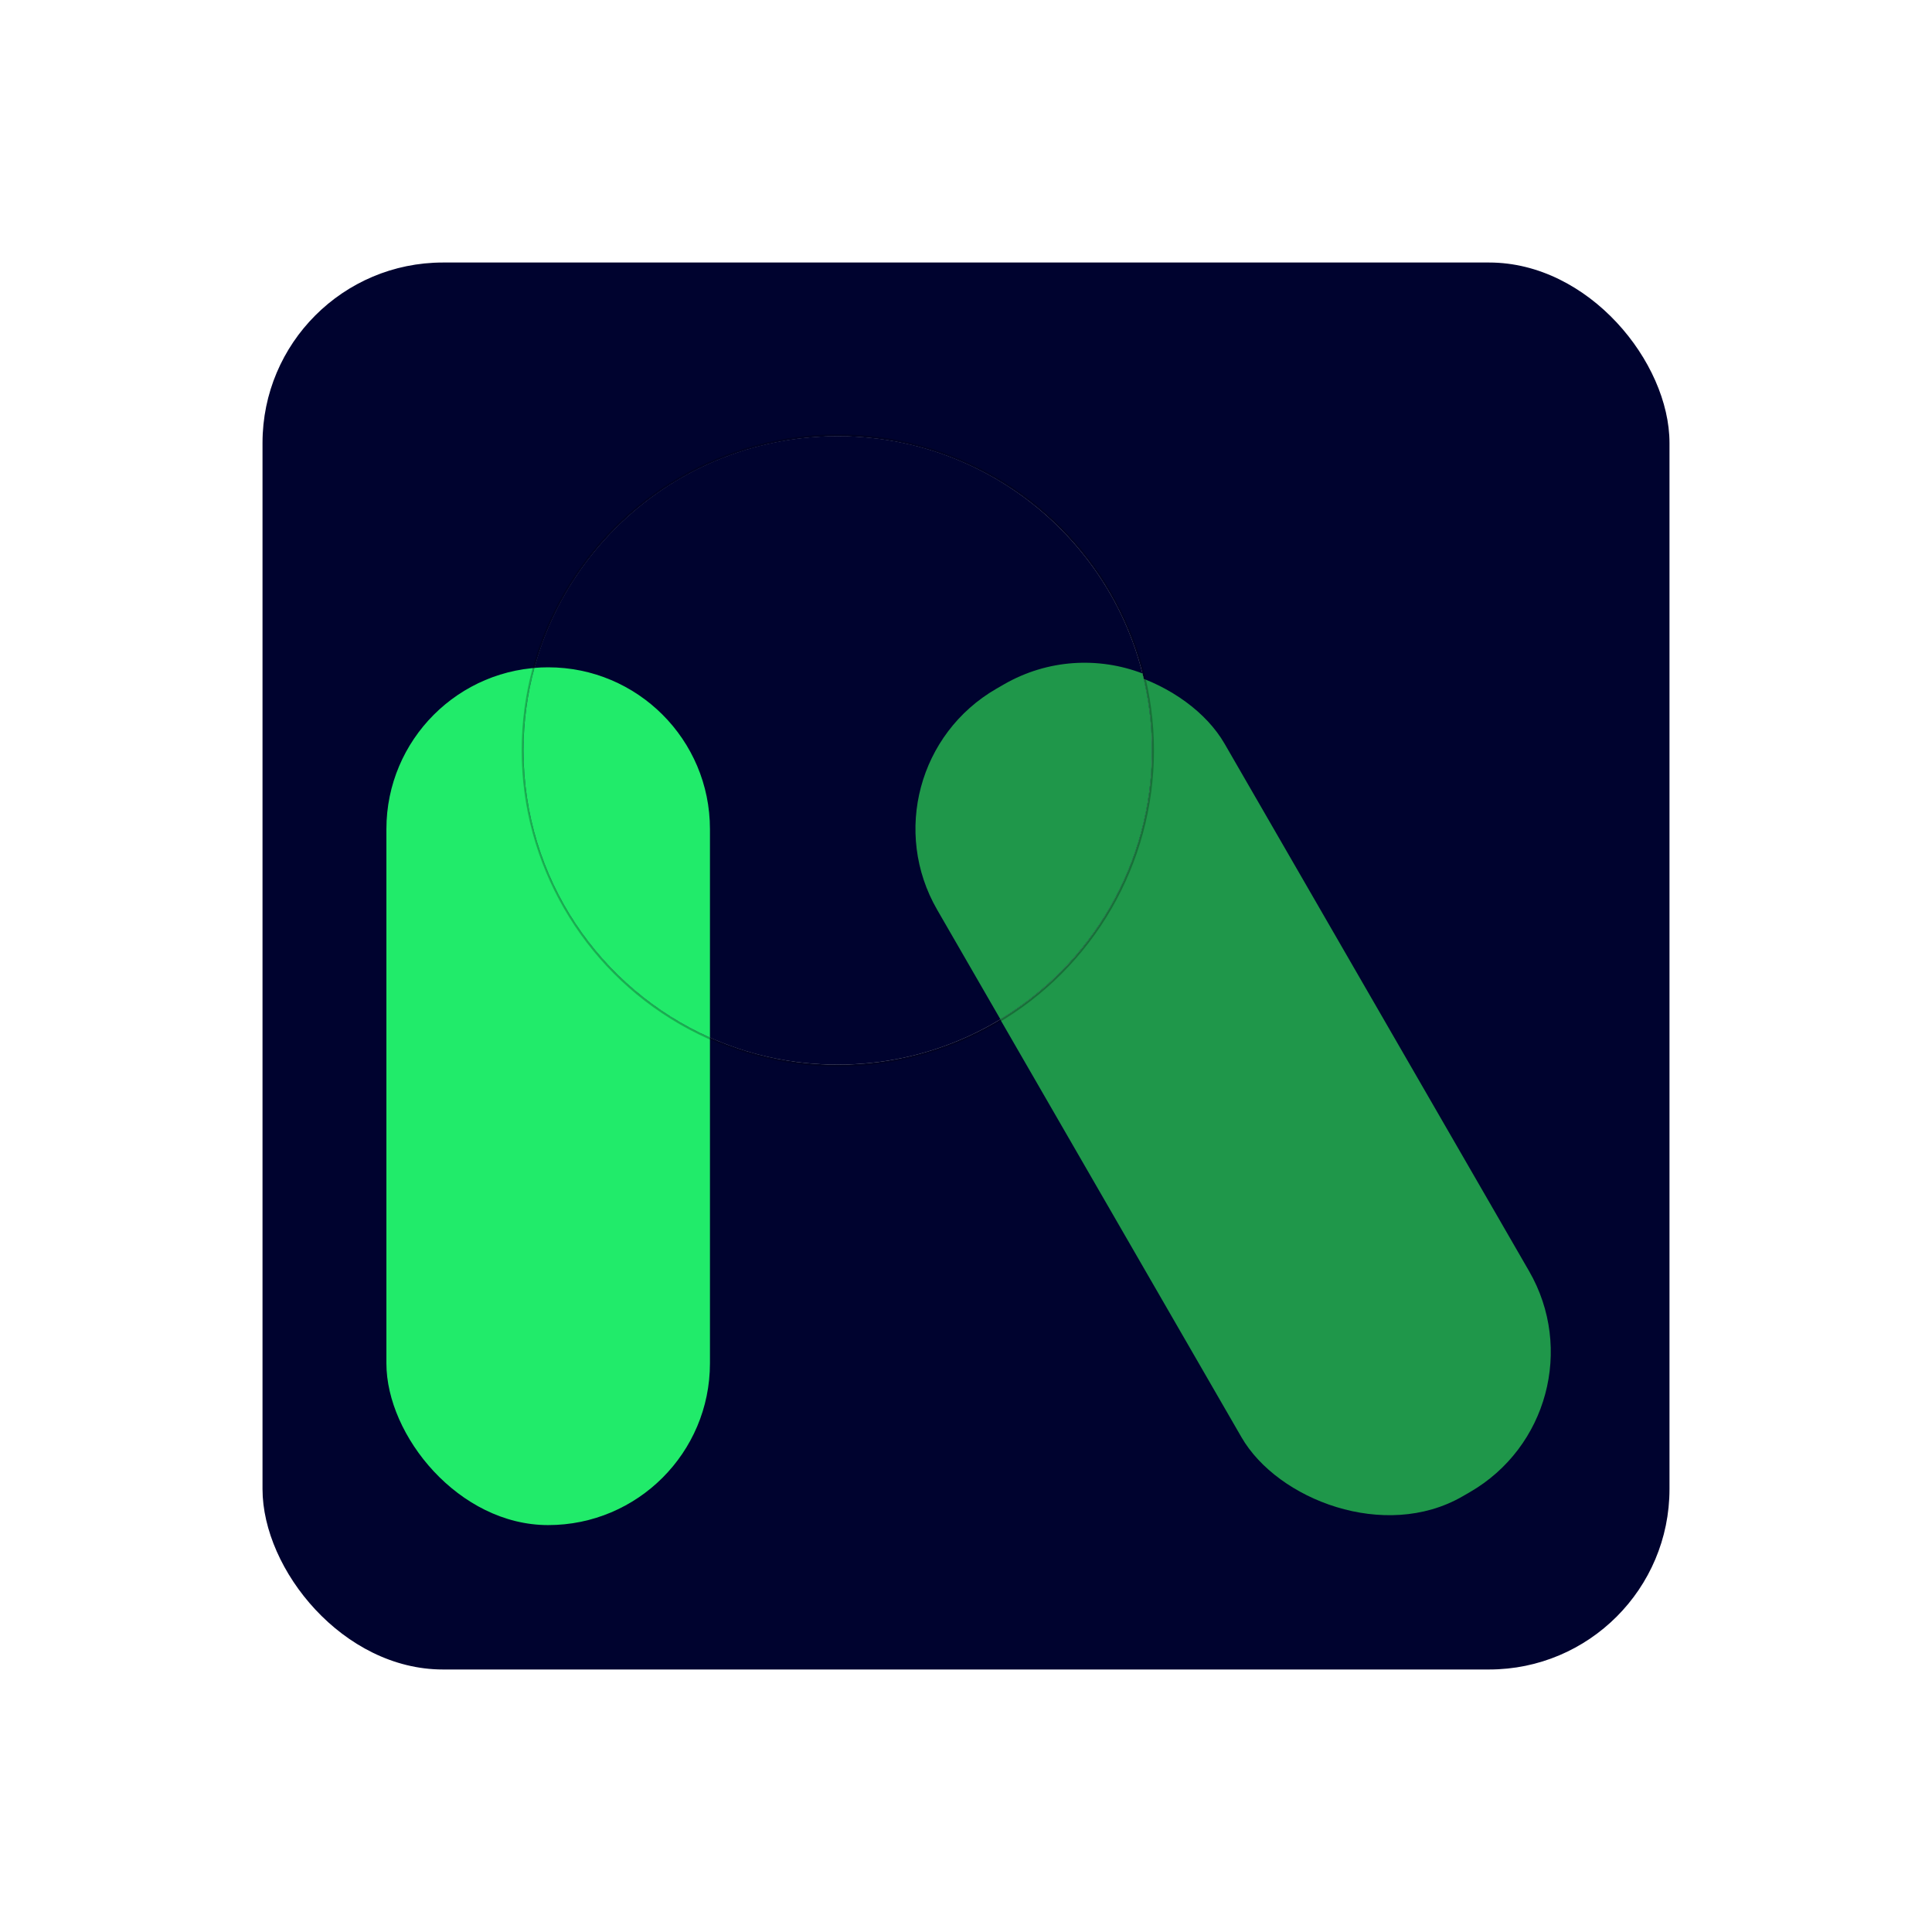 <?xml version="1.0" encoding="utf-8"?>
<svg xmlns="http://www.w3.org/2000/svg" viewBox="0 0 500 500" style="" xmlns:bx="https://boxy-svg.com" width="500px" height="500px"><defs><filter id="blur-filter-0" x="-50%" y="-50%" width="200%" height="200%" primitiveUnits="userSpaceOnUse" filterUnits="objectBoundingBox" display="flex" fill="inherit" filter="blur(10px)" opacity="0.75"><title>Frosted Glass Blur</title><feGaussianBlur stdDeviation="5" edgeMode="none" in="SourceGraphic" result="gaussian-blur-0"/></filter><filter id="filter-0" bx:pinned="true" primitiveUnits="objectBoundingBox" x="0%" y="0%"><title>Frosted Glass</title><feFlood result="flood-0" style="flood-color: rgb(255, 255, 255);"/><feSpecularLighting result="specular-lighting-0" in="none" specularConstant="6" specularExponent="30" surfaceScale="0" lighting-color="#ffffff"><fePointLight x="0.5" y="0.5" z="0.5"/></feSpecularLighting><feComposite result="composite-0" in="SourceGraphic" in2="specular-lighting-0" operator="in"/></filter><bx:export><bx:file format="svg" path="Blur.svg"/><bx:file format="svg" href="#object-1"/><bx:file format="svg" href="#object-2" path="Untitled 2.svg"/></bx:export></defs><rect x="110.636" y="108.854" width="221.603" height="221.603" style="fill: rgb(253, 76, 76); filter: none;" id="object-0"/><path d="M 113.372 111.459 L 236.241 111.459 C 242.301 123.983 245.699 138.035 245.699 152.881 C 245.699 205.465 203.072 248.092 150.488 248.092 C 137.321 248.092 124.778 245.419 113.372 240.586 L 113.372 111.459 Z" style="fill: rgb(253, 76, 76); filter: url(&quot;#blur-filter-0&quot;);" id="rect-1"/><rect x="67.939" y="67.939" width="364.123" height="364.123" style="fill: rgb(0, 3, 47);" rx="46.689" ry="46.689"/><rect y="93.888" width="85.958" height="241.337" style="transform-origin: 470.3px 214.556px; fill: rgb(31, 151, 74);" rx="41.867" ry="41.867" x="427.321" transform="matrix(0.866, -0.5, 0.5, 0.866, -151.193, 67.659)"/><rect x="100" y="172.715" width="83.734" height="221.977" style="fill: rgb(33, 235, 106);" rx="41.867" ry="41.867" id="object-2"/><ellipse style="fill: rgb(216, 216, 216); filter: url(&quot;#filter-0&quot;); stroke: rgba(0, 0, 0, 0.5); stroke-opacity: 0.5;" cx="216.829" cy="194.221" rx="81.321" ry="81.321"/><path d="M 298.121 194.2 C 298.121 239.112 261.712 275.521 216.8 275.521 C 171.888 275.521 135.479 239.112 135.479 194.2 C 135.479 149.288 171.888 112.879 216.8 112.879 C 261.712 112.879 298.121 149.288 298.121 194.2 Z" style="fill: rgb(0, 3, 47); filter: url(&quot;#blur-filter-0&quot;);" id="object-1"/><path d="M 257.858 178.245 L 259.784 177.133 C 271.143 170.575 284.297 169.945 295.664 174.282 C 297.269 180.656 298.122 187.328 298.121 194.2 C 298.121 223.702 282.411 249.533 258.902 263.788 L 242.533 235.437 C 230.972 215.412 237.833 189.807 257.858 178.245 Z" style="filter: url(&quot;#blur-filter-0&quot;); fill: rgb(31, 151, 74);"/><path d="M 141.867 172.7 C 164.99 172.7 183.734 191.444 183.734 214.567 L 183.734 268.517 C 155.301 255.847 135.479 227.338 135.479 194.2 C 135.479 186.811 136.464 179.653 138.311 172.849 C 139.483 172.75 140.669 172.7 141.867 172.7 Z" style="filter: url(&quot;#blur-filter-0&quot;); fill: rgb(33, 235, 106);"/></svg>